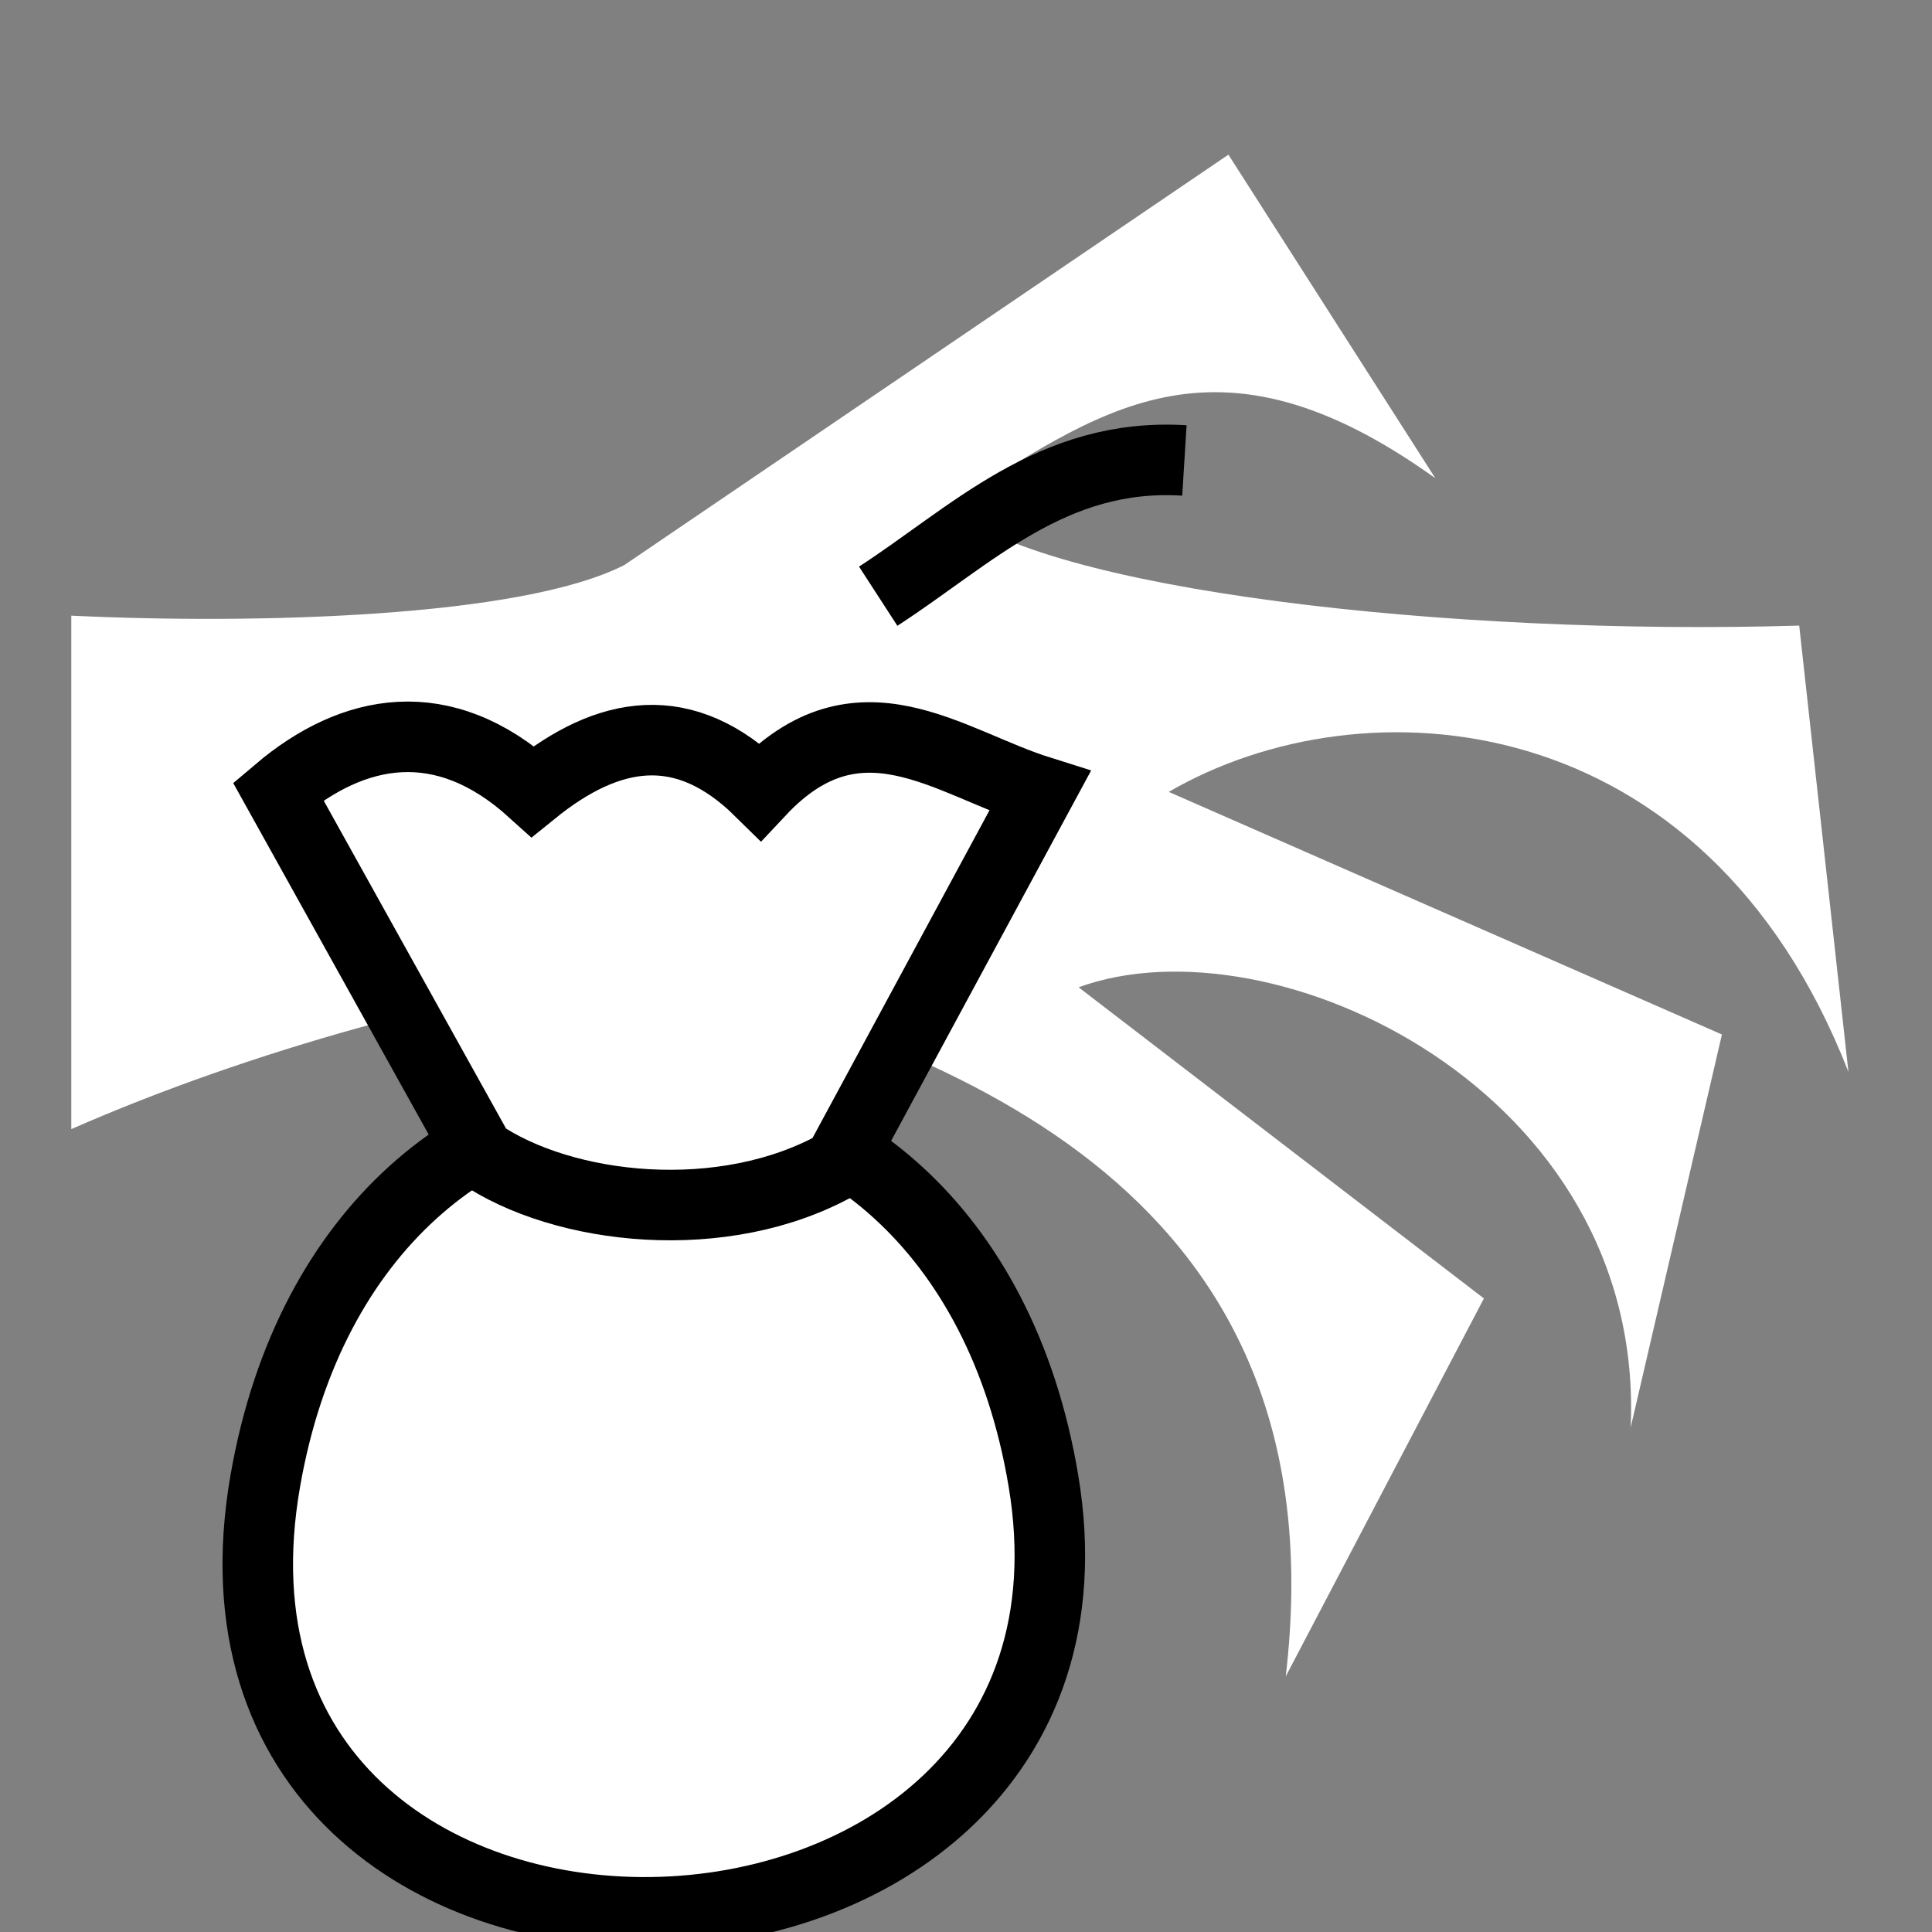 <svg viewBox="0 0 512 512" xmlns="http://www.w3.org/2000/svg">

<rect x="0" y="0" width="512" height="512" fill="#808080" stroke="none"/>

<g transform="matrix(18.689,0,0,18.689,-6356.392,-30618.225)">
<path d="m357.533,1640.495-8.564,5.818c-1.462.748-5.253.843-7.844.719v7.281c2.56-1.125 5.599-1.94 8.062-2.281 4.576,1.145 9.958,3.233 9.159,10.041l2.81-5.359-5.747-4.412c2.753-1.008 8.041,1.465 7.828,6.242l1.294-5.573-7.844-3.44c2.756-1.603 7.598-1.261 9.638,3.971l-.698-6.329c-4.965.147-10.717-.5-12.073-1.694 2.134-1.331 3.764-2.654 6.913-.396z" fill="#fff" fill-rule="evenodd"/>
<path d="m343.876,1659.301c1.265-7.262 9.821-7.267 11.034,0 1.335,7.995-12.484,8.318-11.034,0z" fill="#fff" stroke="#000"/>
<path d="m344.058,1649.522 2.855,5.134c1.181.81 3.464,1.071 5.091.153l2.855-5.287c-1.302-.409-2.571-1.49-3.968,0-1.074-1.059-2.149-.87-3.223,0-1.273-1.152-2.549-.899-3.61,0z" fill="#fff" stroke="#000"/>
<path d="m352.567,1646.756c1.325-.859 2.47-2.041 4.342-1.925" fill="none" stroke="#000"/>
</g>
</svg>
